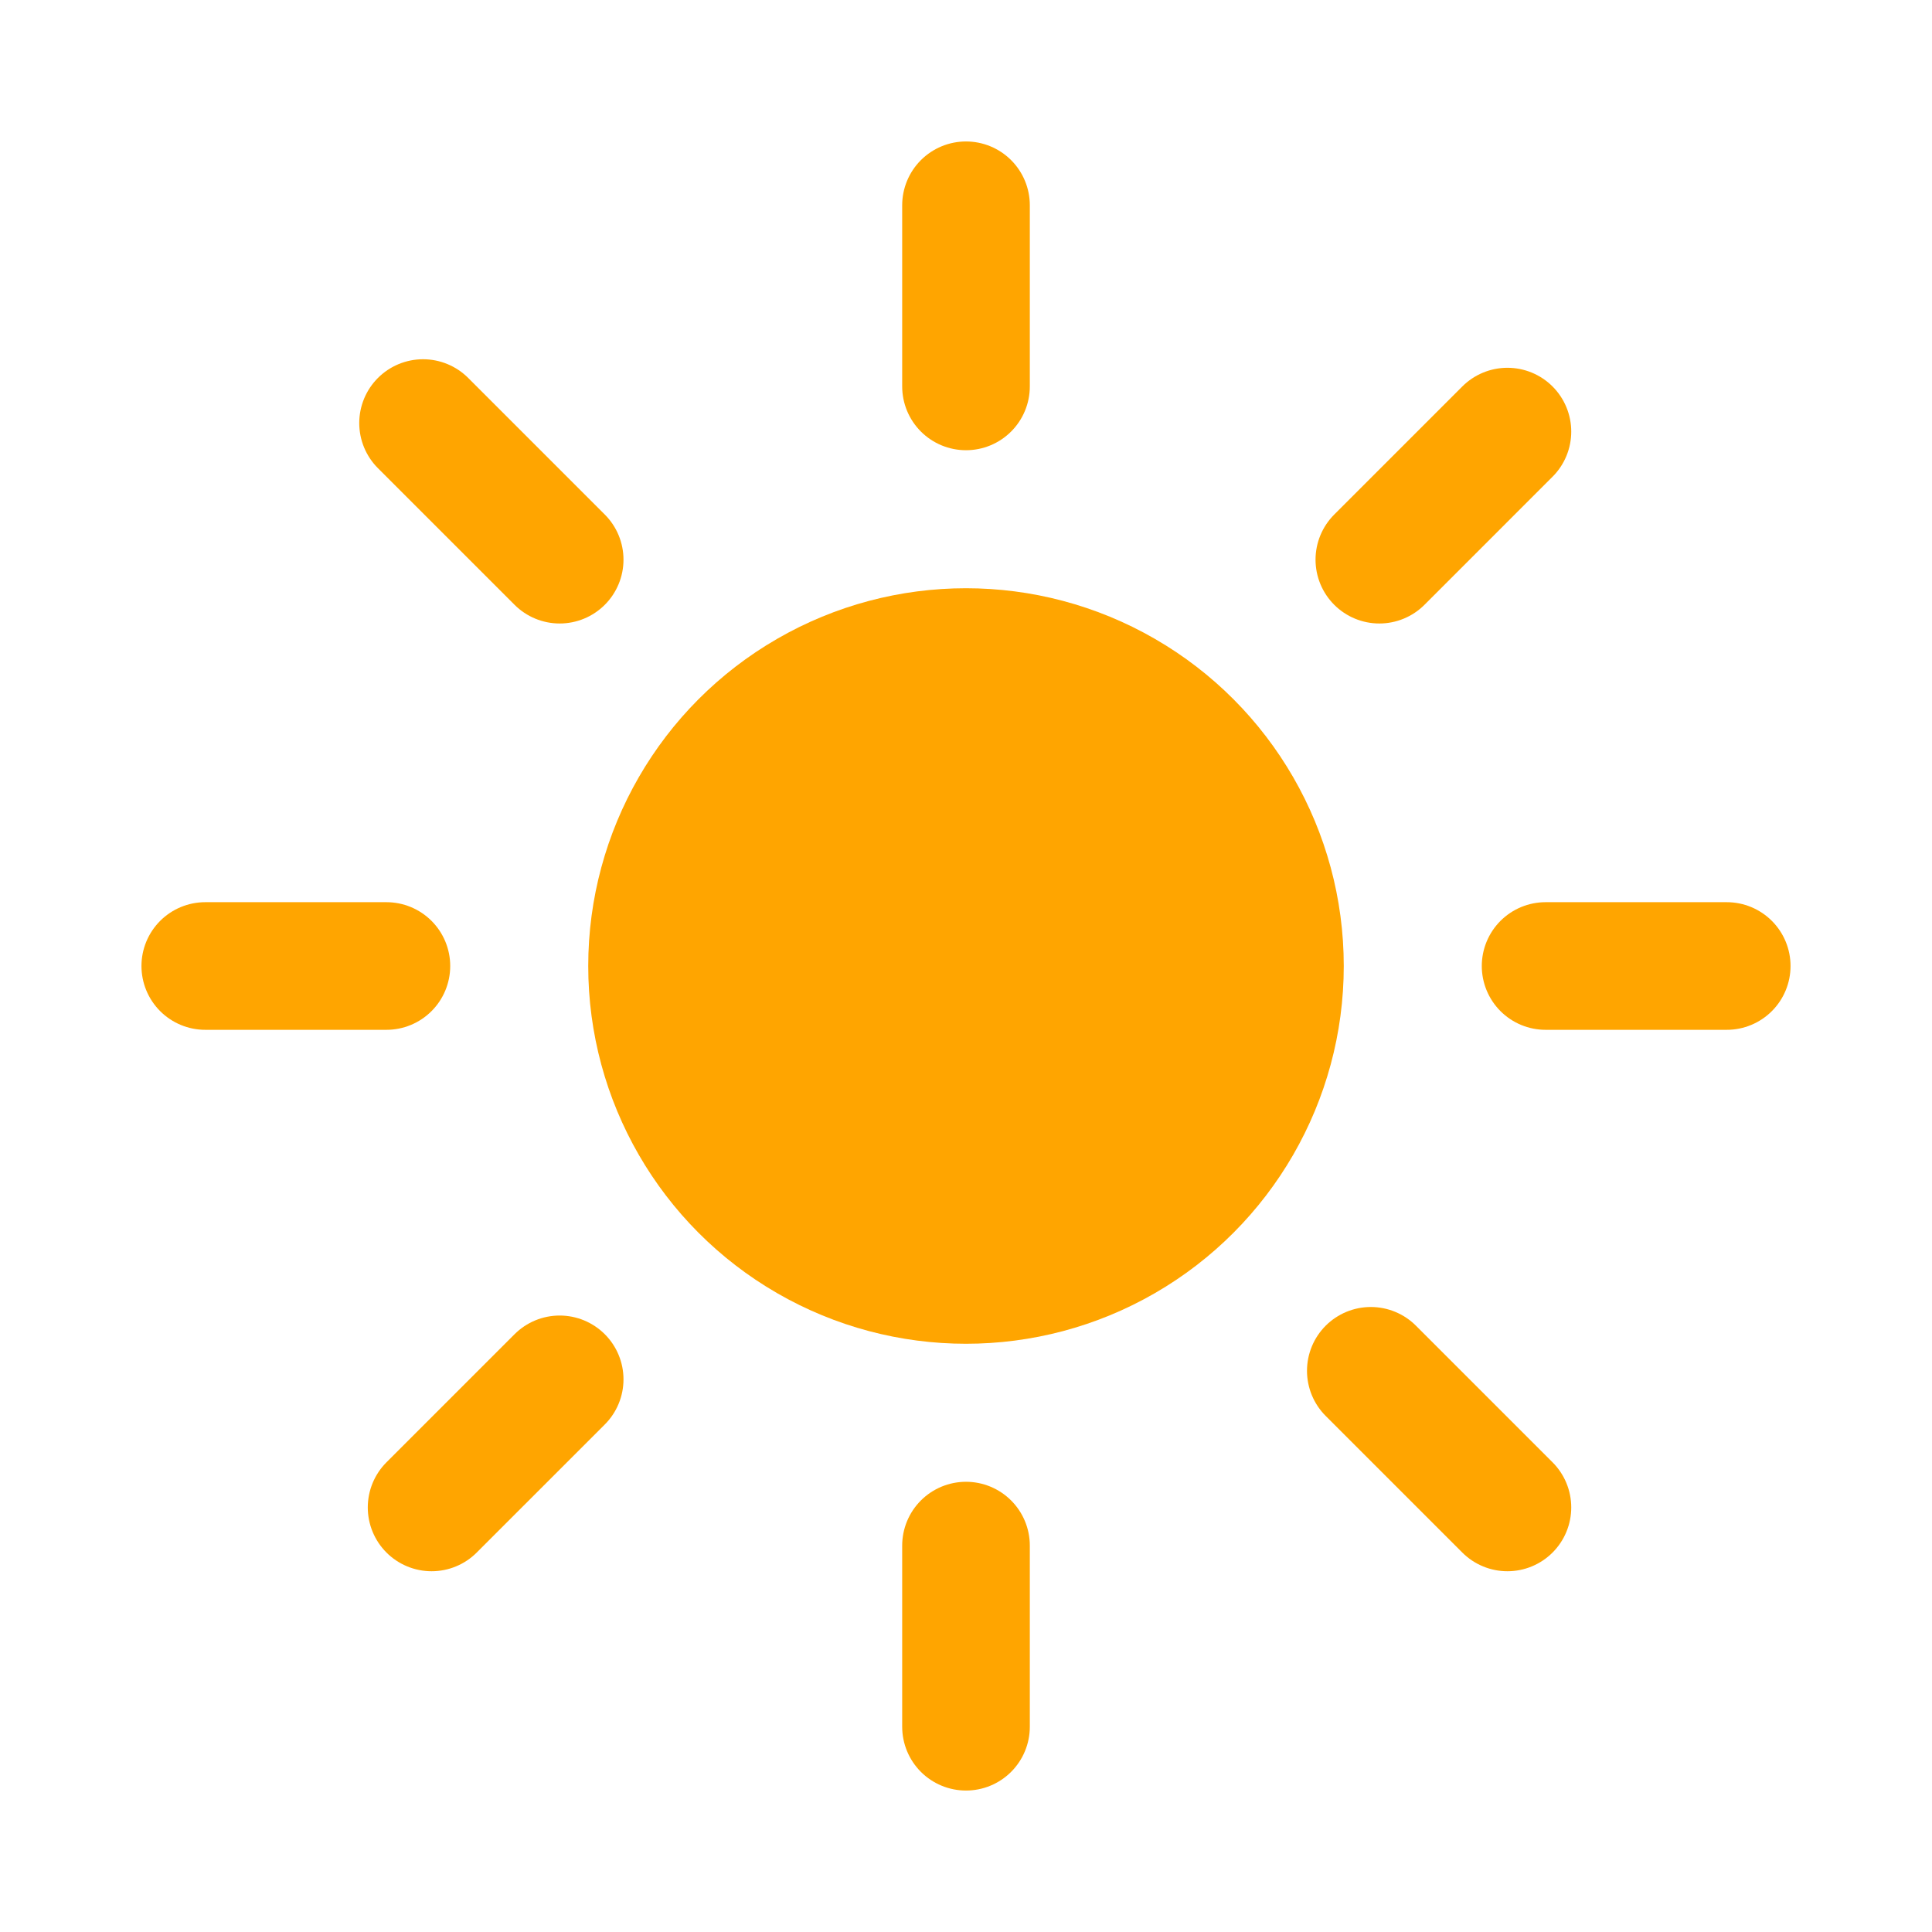 <?xml version="1.0" encoding="utf-8"?>
<!-- Generator: Adobe Illustrator 23.1.0, SVG Export Plug-In . SVG Version: 6.00 Build 0)  -->
<svg version="1.1" id="Layer_1" xmlns="http://www.w3.org/2000/svg" xmlns:xlink="http://www.w3.org/1999/xlink" x="0px" y="0px"
	 width="16px" height="16px" viewBox="0 0 16 16" style="enable-background:new 0 0 16 16;" xml:space="preserve">
<style type="text/css">
	.st0{fill:none;stroke:#FFA500;stroke-width:1.057;stroke-linecap:round;}
	.st1{fill:#FFA500;stroke:#FFA500;stroke-width:1.057;}
</style>
<script  xmlns=""></script>
<g id="day">
	<g transform="translate(32,32)">
		<g>
			<g>
				<line class="st0" x1="-24" y1="-19.2" x2="-24" y2="-17.7"/>
			</g>
			<g transform="rotate(45)">
				<line class="st0" x1="-33.9" y1="4.8" x2="-33.9" y2="6.3"/>
			</g>
			<g transform="rotate(90)">
				<line class="st0" x1="-24" y1="28.8" x2="-24" y2="30.3"/>
			</g>
			<g transform="rotate(135)">
				<line class="st0" x1="0" y1="38.7" x2="0" y2="40.3"/>
			</g>
			<g transform="rotate(180)">
				<line class="st0" x1="24" y1="28.8" x2="24" y2="30.3"/>
			</g>
			<g transform="rotate(225)">
				<line class="st0" x1="33.9" y1="4.8" x2="33.9" y2="6.3"/>
			</g>
			<g transform="rotate(270)">
				<line class="st0" x1="24" y1="-19.2" x2="24" y2="-17.7"/>
			</g>
			<g transform="rotate(315)">
				<line class="st0" x1="0" y1="-29.2" x2="0" y2="-27.6"/>
			</g>
		</g>
		<circle class="st1" cx="-24" cy="-24" r="2.6"/>
	</g>
</g>
</svg>
